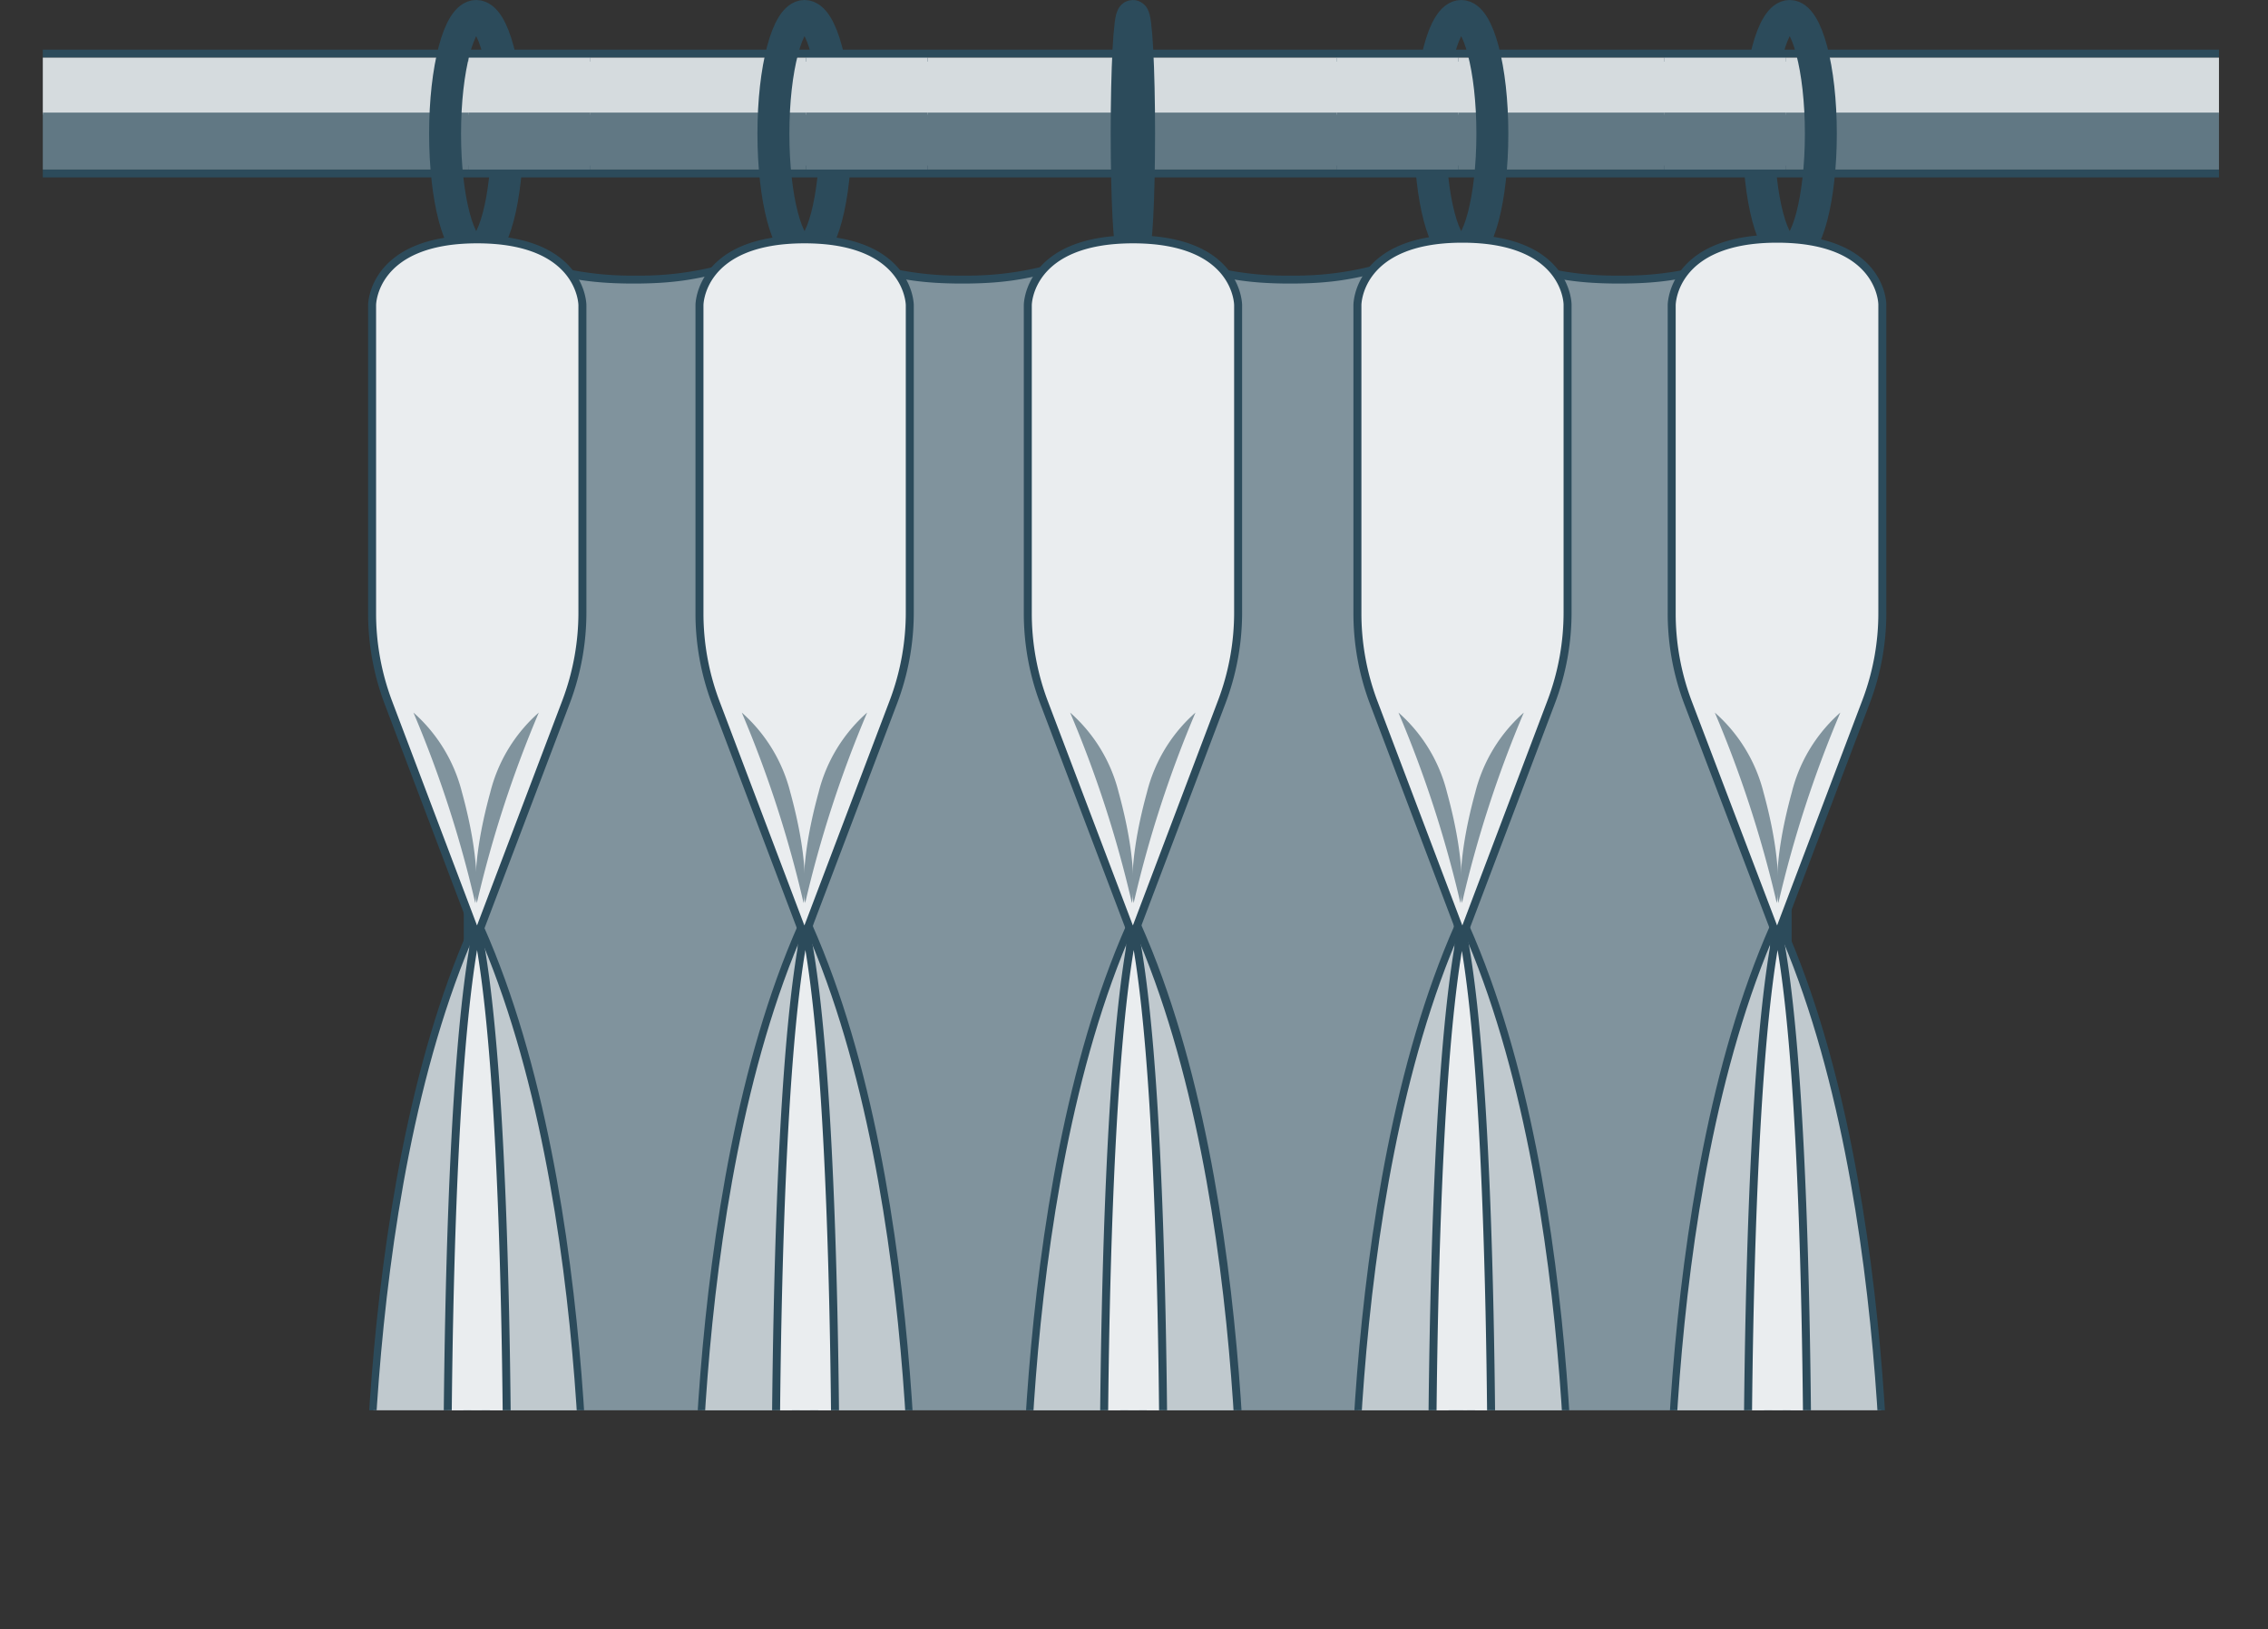 <svg xmlns="http://www.w3.org/2000/svg" xmlns:xlink="http://www.w3.org/1999/xlink" viewBox="0 0 142.02 102.05"><rect x="0" y="0" width="142.02" height="102.05" fill="#333333" stroke="none"/><defs><style>.cls-1,.cls-10,.cls-6{fill:none;}.cls-2{clip-path:url(#clip-path);}.cls-3{fill:#2c4b5b;}.cls-4{fill:#d5dbde;}.cls-5{fill:#617884;}.cls-10,.cls-6,.cls-9{stroke:#2c4b5b;stroke-miterlimit:10;}.cls-6{stroke-width:2px;}.cls-7{fill:#80939d;}.cls-8{fill:#c0c9ce;}.cls-9{fill:#eaedef;}.cls-10,.cls-9{stroke-width:0.5px;}</style><clipPath id="clip-path" transform="translate(2.68 -2.05)"><rect class="cls-1" width="136.27" height="90.38"/></clipPath></defs><g id="Layer_2" data-name="Layer 2"><g id="Layer_1-2" data-name="Layer 1"><g class="cls-2"><path class="cls-3" d="M138.84,5.66v7h-141v-7h141m.5-.5h-142v8h142v-8Z" transform="translate(2.68 -2.05)"/><rect class="cls-4" x="0.47" y="3.61" width="141.02" height="3.57"/><rect class="cls-5" x="0.47" y="7.05" width="141.02" height="3.57"/><ellipse class="cls-6" cx="29.82" cy="8.37" rx="1.95" ry="7.37"/><ellipse class="cls-6" cx="50.38" cy="8.37" rx="1.95" ry="7.37"/><ellipse class="cls-6" cx="70.94" cy="8.37" rx="0.39" ry="7.37"/><ellipse class="cls-6" cx="91.5" cy="8.37" rx="1.95" ry="7.37"/><ellipse class="cls-6" cx="112.07" cy="8.37" rx="1.95" ry="7.37"/><path class="cls-7" d="M98.68,103.05a20.76,20.76,0,0,1-5.19-.58,19.62,19.62,0,0,0-5.09-.58h-.25V18.39h.25a20.28,20.28,0,0,1,5.2.59,19.92,19.92,0,0,0,5.08.58,20,20,0,0,0,5.09-.58,20.28,20.28,0,0,1,5.2-.59h.25v83.5H109a19.62,19.62,0,0,0-5.09.58A20.79,20.79,0,0,1,98.68,103.05Z" transform="translate(2.68 -2.05)"/><path class="cls-3" d="M109,18.64v83c-5.14,0-5.14,1.16-10.29,1.16s-5.14-1.16-10.28-1.16v-83c5.14,0,5.14,1.17,10.28,1.17s5.15-1.17,10.29-1.17m.5-.5H109a20.51,20.51,0,0,0-5.25.6,19.64,19.64,0,0,1-5,.57,19.61,19.61,0,0,1-5-.57,20.51,20.51,0,0,0-5.25-.6h-.5v84h.5a19.55,19.55,0,0,1,5,.57,23.7,23.7,0,0,0,10.51,0,19.55,19.55,0,0,1,5-.57h.5v-84Z" transform="translate(2.68 -2.05)"/><path class="cls-7" d="M78.11,103.05a20.85,20.85,0,0,1-5.2-.58,19.5,19.5,0,0,0-5.09-.58,19.62,19.62,0,0,0-5.09.58,20.69,20.69,0,0,1-5.19.58,20.79,20.79,0,0,1-5.2-.58,19.56,19.56,0,0,0-5.09-.58,19.5,19.5,0,0,0-5.09.58,20.85,20.85,0,0,1-5.2.58,20.85,20.85,0,0,1-5.2-.58,19.5,19.5,0,0,0-5.09-.58h-.25V18.39h.25a20.28,20.28,0,0,1,5.2.59,20,20,0,0,0,5.09.58A20,20,0,0,0,42.05,19a20.28,20.28,0,0,1,5.2-.59,20.28,20.28,0,0,1,5.2.59,20,20,0,0,0,5.09.58A19.92,19.92,0,0,0,62.62,19,23.21,23.21,0,0,1,73,19a20,20,0,0,0,5.09.58A20,20,0,0,0,83.2,19a20.28,20.28,0,0,1,5.2-.59h.25v83.5H88.4a19.5,19.5,0,0,0-5.09.58A20.85,20.85,0,0,1,78.11,103.05Z" transform="translate(2.68 -2.05)"/><path class="cls-3" d="M88.4,18.64v83c-5.15,0-5.15,1.16-10.29,1.16s-5.14-1.16-10.29-1.16-5.14,1.16-10.28,1.16-5.15-1.16-10.29-1.16S42.1,102.8,37,102.8s-5.14-1.16-10.29-1.16v-83c5.15,0,5.15,1.17,10.29,1.17s5.14-1.17,10.29-1.17,5.14,1.17,10.29,1.17,5.14-1.17,10.28-1.17S73,19.81,78.11,19.81s5.14-1.17,10.29-1.17m.5-.5h-.5a20.6,20.6,0,0,0-5.26.6,19.48,19.48,0,0,1-5,.57,19.48,19.48,0,0,1-5-.57,23.31,23.31,0,0,0-10.51,0,19.61,19.61,0,0,1-5,.57,19.64,19.64,0,0,1-5-.57,20.51,20.51,0,0,0-5.25-.6,20.67,20.67,0,0,0-5.26.6,19.48,19.48,0,0,1-5,.57,19.55,19.55,0,0,1-5-.57,20.6,20.6,0,0,0-5.26-.6h-.5v84h.5a19.64,19.64,0,0,1,5,.57,20.61,20.61,0,0,0,5.25.59,20.77,20.77,0,0,0,5.26-.59,19.48,19.48,0,0,1,5-.57,19.55,19.55,0,0,1,5,.57,20.71,20.71,0,0,0,5.26.59,20.68,20.68,0,0,0,5.25-.59,22.52,22.52,0,0,1,10.07,0,23.65,23.65,0,0,0,10.5,0,19.64,19.64,0,0,1,5-.57h.5v-84Z" transform="translate(2.68 -2.05)"/><path class="cls-8" d="M20.41,103.86v-.24c0-.27-1-26.37,6.54-43.4l.51-1.16-1.19,43.76-.07.08c-.05,0-1.1,1-5.54,1Z" transform="translate(2.68 -2.05)"/><path class="cls-3" d="M27.16,60.32,26,102.71s-1,.9-5.37.9c0,0-1.06-26.12,6.51-43.29m.57-2.52-1,2.32c-7.54,17.08-6.57,43.24-6.56,43.51l0,.48h.48c4.46,0,5.59-.92,5.71-1l.15-.14v-.21l1.14-42.39.07-2.54Z" transform="translate(2.68 -2.05)"/><path class="cls-8" d="M33.71,103.86c-4.44,0-5.5-.92-5.54-1l-.08-.08L26.91,59.06l.51,1.16c7.52,17,6.55,43.13,6.54,43.4v.24Z" transform="translate(2.68 -2.05)"/><path class="cls-3" d="M27.19,60.32c7.58,17.17,6.52,43.29,6.52,43.29-4.39,0-5.37-.9-5.37-.9L27.19,60.32m-.57-2.52.07,2.54,1.15,42.39v.21l.15.14c.12.11,1.25,1,5.71,1h.48l0-.48c0-.27,1-26.43-6.56-43.51l-1-2.32Z" transform="translate(2.68 -2.05)"/><path class="cls-9" d="M27.22,60.32c2.13,10.48,1.87,39.12,1.83,42.47a.51.51,0,0,1-.26.47,3.26,3.26,0,0,1-1.48.35,4,4,0,0,1-1.7-.33.52.52,0,0,1-.27-.48c0-3.38-.3-32,1.82-42.46" transform="translate(2.68 -2.05)"/><path class="cls-8" d="M41,103.72v-.24c0-.26-1-26.36,6.54-43.39L48,58.93l-1.19,43.76-.07.07s-1.1,1-5.54,1Z" transform="translate(2.68 -2.05)"/><path class="cls-3" d="M47.72,60.19l-1.14,42.39s-1,.89-5.37.89c0,0-1.06-26.11,6.51-43.28m.57-2.53-1,2.33c-7.54,17.08-6.57,43.24-6.56,43.5l0,.48h.48c4.46,0,5.59-.92,5.71-1l.15-.15v-.21L48.22,60.2l.07-2.54Z" transform="translate(2.68 -2.05)"/><path class="cls-8" d="M54.27,103.72c-4.44,0-5.5-.92-5.54-1l-.08-.07L47.47,58.93,48,60.09c7.52,17,6.55,43.13,6.54,43.39v.24Z" transform="translate(2.68 -2.05)"/><path class="cls-3" d="M47.75,60.19c7.58,17.17,6.52,43.28,6.52,43.28-4.39,0-5.37-.89-5.37-.89L47.75,60.19m-.57-2.53.07,2.54,1.15,42.39v.21l.15.15c.12.1,1.25,1,5.71,1h.48l0-.48c0-.26,1-26.42-6.56-43.5l-1-2.33Z" transform="translate(2.68 -2.05)"/><path class="cls-9" d="M47.78,60.32c2.13,10.48,1.87,39.12,1.83,42.47a.51.51,0,0,1-.26.47,3.26,3.26,0,0,1-1.48.35,4,4,0,0,1-1.7-.33.52.52,0,0,1-.27-.48c0-3.38-.3-32,1.82-42.46" transform="translate(2.68 -2.05)"/><path class="cls-8" d="M61.53,103.72v-.24c0-.26-1-26.36,6.54-43.39l.51-1.16-1.19,43.76-.07.07s-1.1,1-5.54,1Z" transform="translate(2.68 -2.05)"/><path class="cls-3" d="M68.28,60.19l-1.14,42.39s-1,.89-5.37.89c0,0-1.06-26.11,6.51-43.28m.57-2.53-1,2.33c-7.54,17.08-6.57,43.24-6.56,43.5l0,.48h.48c4.46,0,5.59-.92,5.71-1l.15-.15v-.21L68.78,60.2l.07-2.54Z" transform="translate(2.68 -2.05)"/><path class="cls-8" d="M74.83,103.72c-4.44,0-5.5-.92-5.54-1l-.08-.07L68,58.93l.51,1.16c7.52,17,6.55,43.13,6.54,43.39v.24Z" transform="translate(2.68 -2.05)"/><path class="cls-3" d="M68.31,60.19c7.58,17.17,6.52,43.28,6.52,43.28-4.39,0-5.37-.89-5.37-.89L68.31,60.19m-.57-2.53.07,2.54L69,102.59v.21l.15.15c.12.1,1.25,1,5.71,1h.48l0-.48c0-.26,1-26.42-6.56-43.5l-1-2.33Z" transform="translate(2.68 -2.05)"/><path class="cls-9" d="M68.28,60.34c-2.12,10.47-1.86,39.08-1.82,42.46a.52.52,0,0,0,.27.48,4,4,0,0,0,1.7.33,3.26,3.26,0,0,0,1.48-.35.51.51,0,0,0,.26-.47c0-3.35.3-32-1.83-42.47" transform="translate(2.68 -2.05)"/><path class="cls-8" d="M82.09,103.72v-.24c0-.26-1-26.36,6.54-43.39l.51-1.16-1.19,43.76-.07.07c-.05,0-1.1,1-5.54,1Z" transform="translate(2.68 -2.05)"/><path class="cls-3" d="M88.84,60.19,87.7,102.58s-1,.89-5.37.89c0,0-1.06-26.11,6.51-43.28m.57-2.53-1,2.33c-7.54,17.08-6.57,43.24-6.56,43.5l0,.48h.48c4.46,0,5.59-.92,5.71-1l.15-.15v-.21L89.34,60.2l.07-2.54Z" transform="translate(2.68 -2.05)"/><path class="cls-8" d="M95.39,103.72c-4.44,0-5.5-.92-5.54-1l-.08-.07L88.59,58.93l.51,1.16c7.52,17,6.55,43.13,6.54,43.39v.24Z" transform="translate(2.68 -2.05)"/><path class="cls-3" d="M88.87,60.19c7.58,17.17,6.52,43.28,6.52,43.28-4.39,0-5.37-.89-5.37-.89L88.87,60.19m-.57-2.53.07,2.54,1.15,42.39v.21l.15.15c.12.1,1.25,1,5.71,1h.48l0-.48c0-.26,1-26.42-6.56-43.5l-1-2.33Z" transform="translate(2.68 -2.05)"/><path class="cls-9" d="M88.84,60.34C86.72,70.81,87,99.42,87,102.8a.52.52,0,0,0,.27.48,4,4,0,0,0,1.7.33,3.26,3.26,0,0,0,1.48-.35.51.51,0,0,0,.26-.47c0-3.35.3-32-1.83-42.47" transform="translate(2.68 -2.05)"/><path class="cls-8" d="M101.85,103.72v-.24c0-.26-1-26.36,6.53-43.39l.52-1.16-1.19,43.76-.08.07s-1.09,1-5.53,1Z" transform="translate(2.68 -2.05)"/><path class="cls-3" d="M108.6,60.19l-1.14,42.39s-1,.89-5.37.89c0,0-1.07-26.11,6.51-43.28m.57-2.53-1,2.33c-7.54,17.08-6.57,43.24-6.56,43.5l0,.48h.48c4.46,0,5.59-.92,5.7-1l.16-.15v-.21L109.1,60.2l.07-2.54Z" transform="translate(2.68 -2.05)"/><path class="cls-8" d="M115.15,103.72c-4.44,0-5.5-.92-5.54-1l-.08-.07-1.18-43.76.51,1.16c7.52,17,6.55,43.13,6.54,43.39v.24Z" transform="translate(2.68 -2.05)"/><path class="cls-3" d="M108.63,60.19c7.58,17.17,6.52,43.28,6.52,43.28-4.4,0-5.37-.89-5.37-.89l-1.15-42.39m-.57-2.53.07,2.54,1.15,42.39v.21l.16.15c.12.1,1.25,1,5.71,1h.48l0-.48c0-.26,1-26.42-6.56-43.5l-1-2.33Z" transform="translate(2.68 -2.05)"/><path class="cls-9" d="M108.6,60.34c-2.12,10.47-1.86,39.08-1.82,42.46a.51.51,0,0,0,.27.48,4,4,0,0,0,1.7.33,3.21,3.21,0,0,0,1.47-.35.54.54,0,0,0,.27-.47c0-3.35.3-32-1.83-42.47" transform="translate(2.68 -2.05)"/><line class="cls-10" x1="29.36" y1="10.62" x2="36.97" y2="10.62"/><line class="cls-10" x1="36.97" y1="3.61" x2="29.36" y2="3.61"/><rect class="cls-4" x="29.36" y="3.61" width="7.61" height="3.57"/><rect class="cls-5" x="29.36" y="7.05" width="7.61" height="3.57"/><line class="cls-10" x1="50.47" y1="10.62" x2="58.08" y2="10.62"/><line class="cls-10" x1="58.08" y1="3.61" x2="50.47" y2="3.61"/><rect class="cls-4" x="50.47" y="3.61" width="7.61" height="3.57"/><rect class="cls-5" x="50.47" y="7.05" width="7.61" height="3.57"/><line class="cls-10" x1="83.71" y1="10.62" x2="91.31" y2="10.62"/><line class="cls-10" x1="91.31" y1="3.61" x2="83.71" y2="3.61"/><rect class="cls-4" x="83.7" y="3.61" width="7.61" height="3.57"/><rect class="cls-5" x="83.7" y="7.05" width="7.61" height="3.57"/><line class="cls-10" x1="104.2" y1="10.62" x2="111.81" y2="10.62"/><line class="cls-10" x1="111.81" y1="3.61" x2="104.2" y2="3.61"/><rect class="cls-4" x="104.2" y="3.61" width="7.61" height="3.57"/><rect class="cls-5" x="104.2" y="7.05" width="7.61" height="3.57"/><path class="cls-9" d="M114.17,46,108.6,60.72,103,46a15.82,15.82,0,0,1-1-5.57V21.16S102,17,108.6,17s6.59,4.12,6.59,4.12V40.38A15.61,15.61,0,0,1,114.17,46Z" transform="translate(2.68 -2.05)"/><path class="cls-9" d="M94.46,46,88.89,60.72,83.32,46a15.83,15.83,0,0,1-1-5.57V21.16S82.3,17,88.89,17s6.59,4.12,6.59,4.12V40.38A15.83,15.83,0,0,1,94.46,46Z" transform="translate(2.68 -2.05)"/><path class="cls-9" d="M73.83,46,68.26,60.72,62.68,46a15.82,15.82,0,0,1-1-5.57V21.16s0-4.12,6.59-4.12,6.58,4.12,6.58,4.12V40.38A15.82,15.82,0,0,1,73.83,46Z" transform="translate(2.68 -2.05)"/><path class="cls-9" d="M53.27,46,47.69,60.72,42.12,46a15.82,15.82,0,0,1-1-5.57V21.16s0-4.12,6.58-4.12,6.59,4.12,6.59,4.12V40.38A15.82,15.82,0,0,1,53.27,46Z" transform="translate(2.68 -2.05)"/><path class="cls-9" d="M32.77,46,27.19,60.72,21.62,46a15.82,15.82,0,0,1-1-5.57V21.16s0-4.12,6.58-4.12,6.59,4.12,6.59,4.12V40.38A15.82,15.82,0,0,1,32.77,46Z" transform="translate(2.68 -2.05)"/><path class="cls-7" d="M23.21,46.68a71.68,71.68,0,0,1,3.87,11.93s.48-2.16-.83-6.93A9.87,9.87,0,0,0,23.21,46.68Z" transform="translate(2.68 -2.05)"/><path class="cls-7" d="M31.06,46.68a72.23,72.23,0,0,0-3.88,11.93s-.47-2.16.84-6.93A9.8,9.8,0,0,1,31.06,46.68Z" transform="translate(2.68 -2.05)"/><path class="cls-7" d="M43.77,46.68a71.68,71.68,0,0,1,3.87,11.93s.48-2.16-.83-6.93A9.87,9.87,0,0,0,43.77,46.68Z" transform="translate(2.68 -2.05)"/><path class="cls-7" d="M51.62,46.68a72.23,72.23,0,0,0-3.88,11.93s-.47-2.16.84-6.93A9.8,9.8,0,0,1,51.62,46.68Z" transform="translate(2.68 -2.05)"/><path class="cls-7" d="M64.33,46.68A71.68,71.68,0,0,1,68.2,58.61s.48-2.16-.83-6.93A9.8,9.8,0,0,0,64.33,46.68Z" transform="translate(2.68 -2.05)"/><path class="cls-7" d="M72.18,46.68a71.68,71.68,0,0,0-3.87,11.93s-.48-2.16.83-6.93A9.8,9.8,0,0,1,72.18,46.68Z" transform="translate(2.68 -2.05)"/><path class="cls-7" d="M84.89,46.68a72.23,72.23,0,0,1,3.88,11.93s.47-2.16-.84-6.93A9.8,9.8,0,0,0,84.89,46.68Z" transform="translate(2.68 -2.05)"/><path class="cls-7" d="M92.74,46.68a71.68,71.68,0,0,0-3.87,11.93s-.48-2.16.83-6.93A9.87,9.87,0,0,1,92.74,46.68Z" transform="translate(2.68 -2.05)"/><path class="cls-7" d="M104.7,46.68a72.23,72.23,0,0,1,3.88,11.93s.48-2.16-.83-6.93A9.85,9.85,0,0,0,104.7,46.68Z" transform="translate(2.68 -2.05)"/><path class="cls-7" d="M112.56,46.68a72.23,72.23,0,0,0-3.88,11.93s-.47-2.16.84-6.93A9.8,9.8,0,0,1,112.56,46.68Z" transform="translate(2.68 -2.05)"/></g></g></g></svg>
